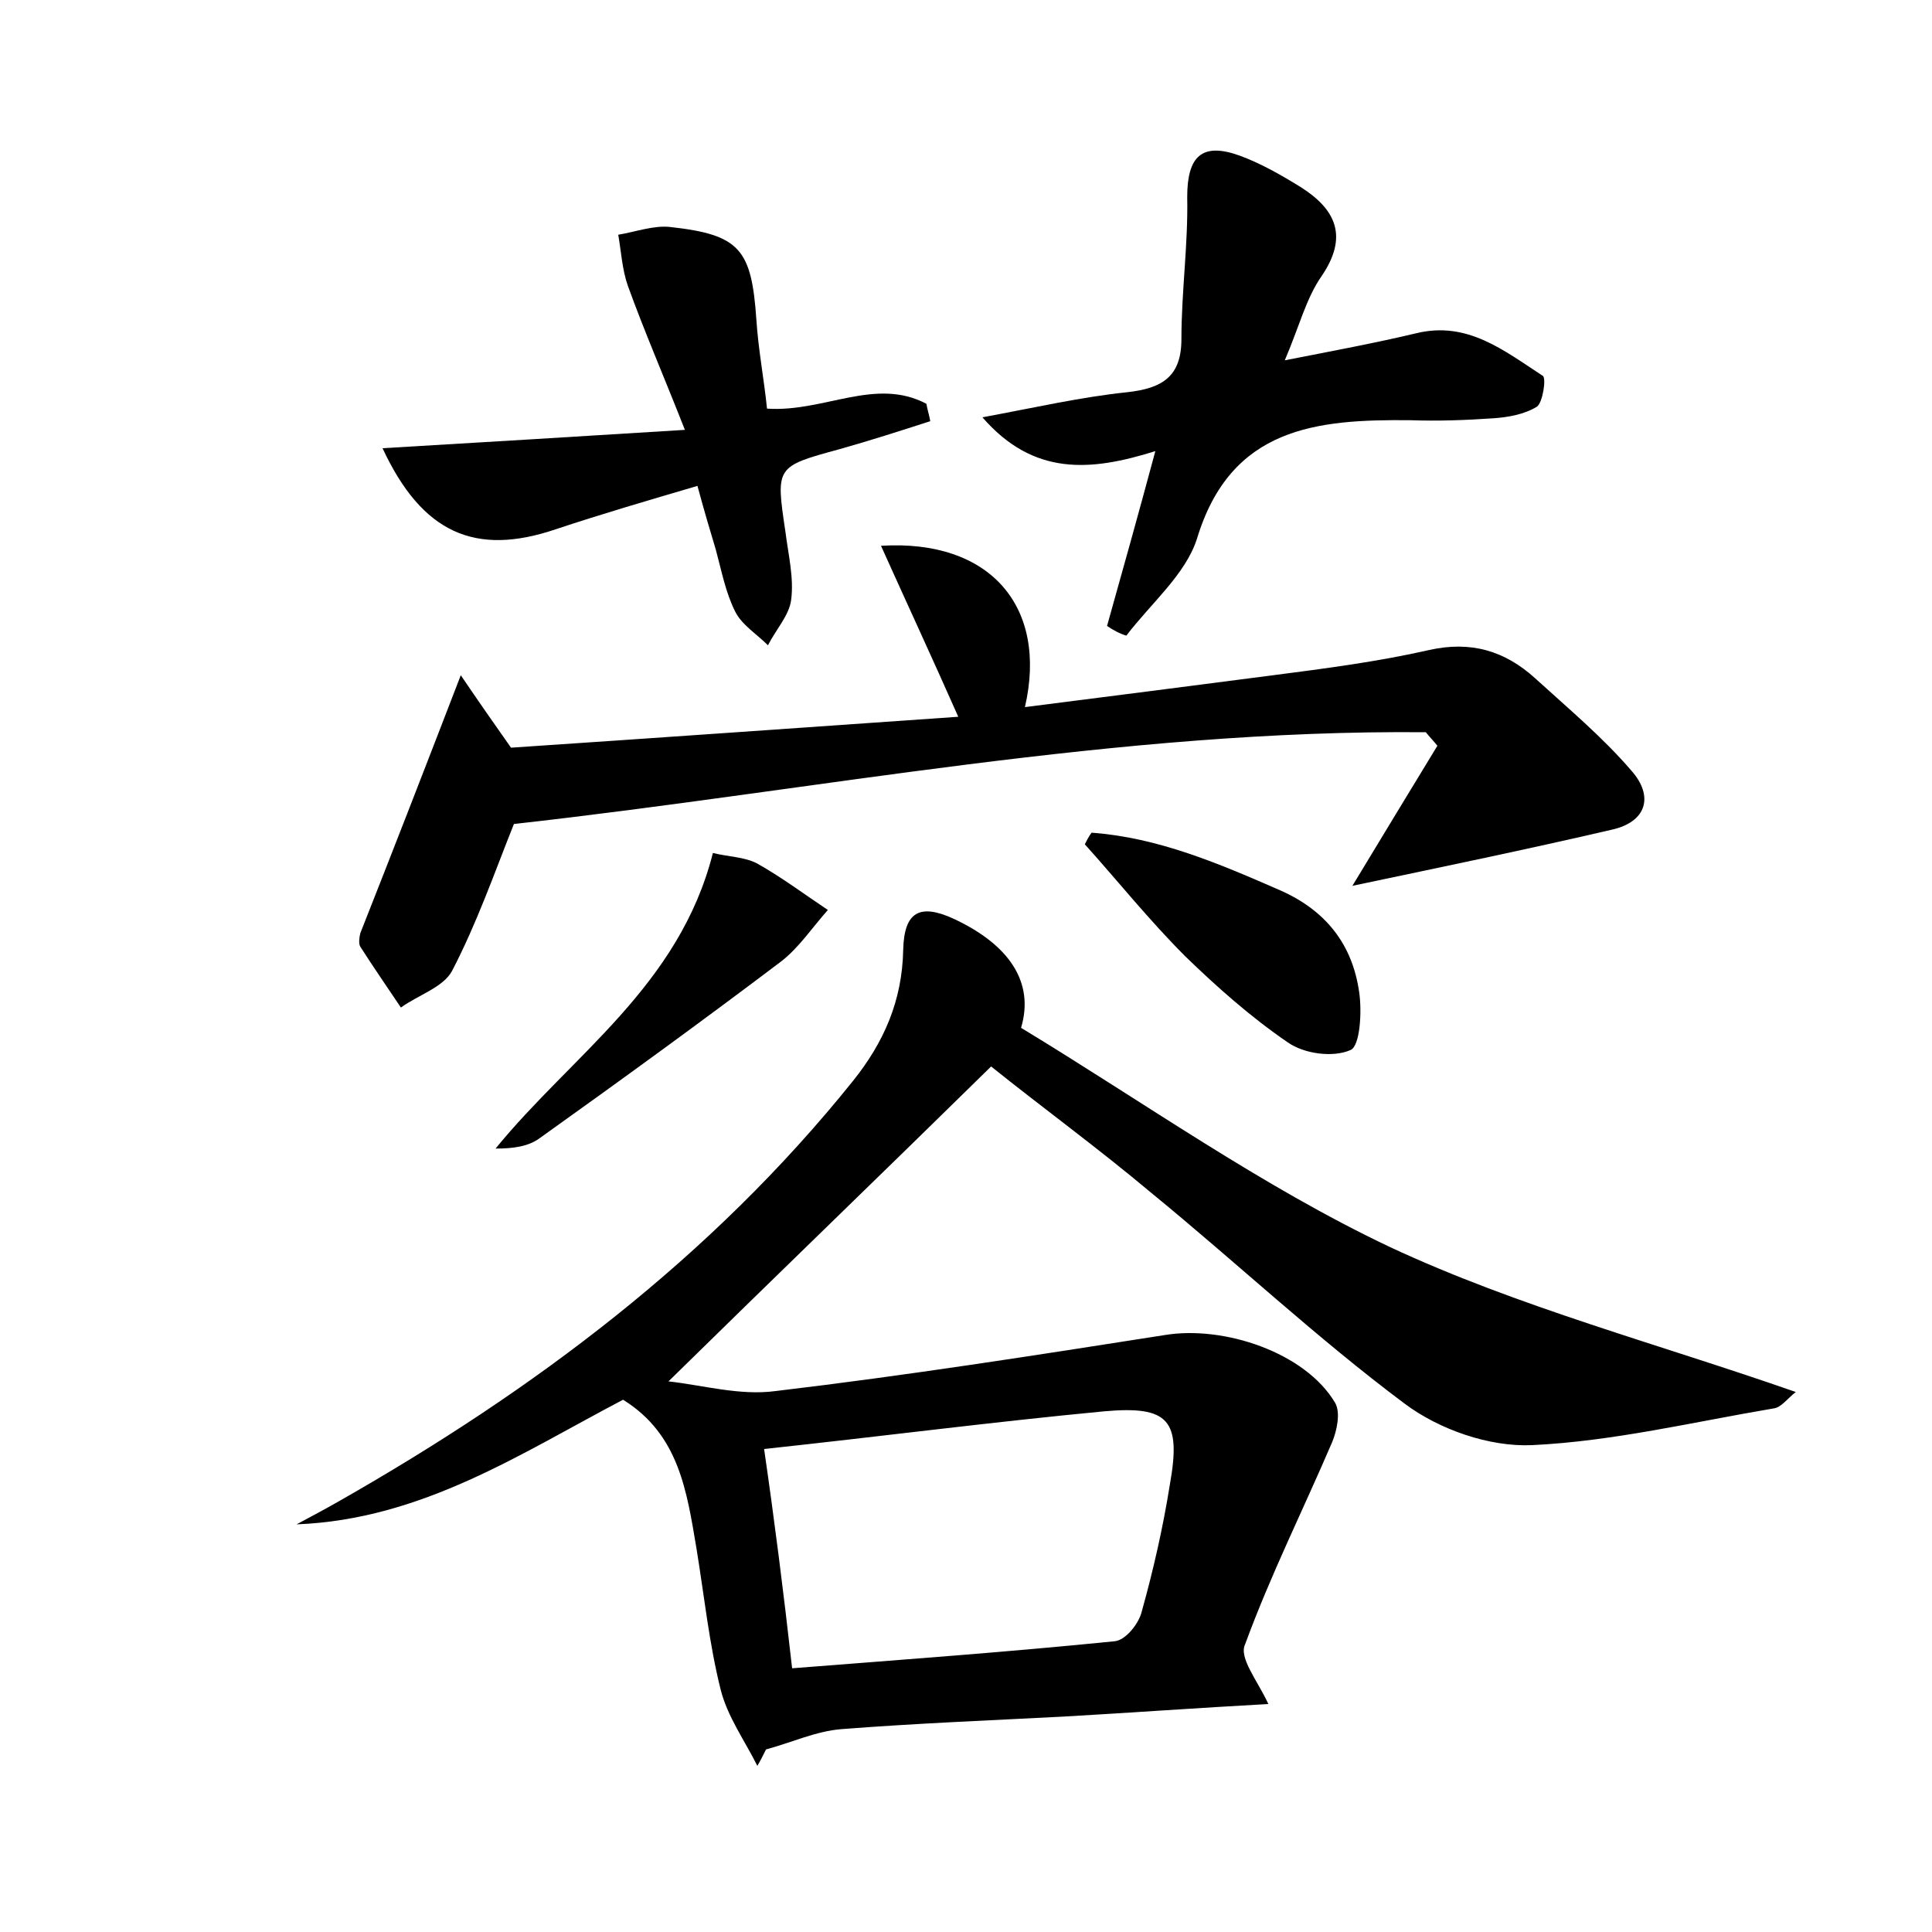 <?xml version="1.0" encoding="utf-8"?>
<!-- Generator: Adobe Illustrator 22.0.0, SVG Export Plug-In . SVG Version: 6.00 Build 0)  -->
<svg version="1.1" id="图层_1" xmlns="http://www.w3.org/2000/svg" xmlns:xlink="http://www.w3.org/1999/xlink" x="0px" y="0px"
	 viewBox="0 0 200 200" style="enable-background:new 0 0 200 200;" xml:space="preserve">
<style type="text/css">
	.st0{fill:#FFFFFF;}
</style>
<g>
	
	<path d="M131.3,176.4c-7.3,0.4-14.2,0.9-21.2,1.3c-7.7,0.4-15.3,0.7-23,1.3c-2.6,0.2-5.2,1.4-7.8,2.1c-0.3,0.6-0.6,1.2-0.9,1.7
		c-1.3-2.6-3.1-5.1-3.8-7.9c-1.2-4.8-1.7-9.7-2.5-14.6c-1-5.9-1.8-11.8-7.6-15.4c-10.5,5.5-20.8,12.4-33.8,12.9
		c1.5-0.8,3-1.6,4.4-2.4c20.2-11.5,38.5-25.2,53.2-43.5c3.2-4,5.1-8.3,5.2-13.6c0.1-3.9,1.7-4.8,5.2-3.2c5.8,2.7,8.4,6.6,7,11.3
		c12.7,7.7,24.9,16.4,38.2,22.7c13.3,6.2,27.7,10,42,15c-0.9,0.7-1.5,1.6-2.3,1.7c-8.3,1.4-16.6,3.4-25,3.8
		c-4.4,0.2-9.6-1.6-13.2-4.3c-9.1-6.8-17.4-14.6-26.2-21.8c-5.6-4.7-11.5-9-16.6-13.1c-11.4,11.2-22.2,21.6-33.4,32.6
		c3.6,0.4,7.4,1.5,11.1,1c13.5-1.6,26.9-3.7,40.3-5.8c6.1-1,14.5,1.8,17.6,7c0.6,1,0.2,2.9-0.3,4.1c-3,7-6.4,13.8-9,20.9
		C128.2,171.6,130.2,174,131.3,176.4z M82,172.7c11.5-0.9,22.5-1.7,33.4-2.8c1.1-0.1,2.5-1.8,2.8-3.1c1.2-4.3,2.2-8.7,2.9-13.1
		c1.2-6.7-0.1-8.2-6.8-7.6c-11.6,1.1-23.1,2.6-35.2,3.9C80.2,157.6,81.1,164.7,82,172.7z"/>
	<path d="M140,91.7c3.2-5.3,6-9.9,8.8-14.5c-0.4-0.5-0.8-0.9-1.2-1.4c-31.8-0.3-63,6-94.4,9.5c-2,5-3.8,10.2-6.4,15.2
		c-0.9,1.7-3.5,2.5-5.3,3.8c-1.4-2.1-2.8-4.1-4.2-6.3c-0.2-0.3-0.1-1,0-1.4C40.7,88,44,79.5,47.7,69.9c1.9,2.8,3.3,4.8,5.2,7.5
		c14.9-1,30.5-2.1,46.3-3.2c-2.7-6.1-5.3-11.7-8-17.7c11.3-0.7,17.3,6.3,14.9,16.7c8.7-1.1,17.2-2.2,25.7-3.3
		c5.4-0.7,10.8-1.4,16.1-2.6c4.4-1,7.9,0.1,11,2.9c3.4,3.1,7,6.1,10,9.6c2.3,2.6,1.6,5.3-2.1,6.1C158.2,87.9,149.5,89.7,140,91.7z"
		/>
	<path d="M114.6,64.8c1.6-5.7,3.2-11.4,5-18.1c-6.7,2.1-12.6,2.6-17.9-3.5c5.4-1,10.2-2.1,15-2.6c3.6-0.4,5.6-1.6,5.6-5.5
		c0-4.9,0.7-9.8,0.6-14.7c0-4.2,1.5-5.7,5.4-4.3c2.2,0.8,4.3,2,6.4,3.3c3.6,2.3,4.9,5.1,2.1,9.2c-1.6,2.3-2.3,5.2-3.8,8.7
		c5.1-1,9.4-1.8,13.6-2.8c5.3-1.3,9.1,1.8,13.1,4.4c0.4,0.2,0,2.8-0.6,3.2c-1.3,0.8-3,1.1-4.5,1.2c-2.9,0.2-5.7,0.3-8.6,0.2
		c-9.7-0.1-18.6,0.7-22.1,12.3c-1.2,3.7-4.8,6.7-7.3,10C115.9,65.6,115.2,65.2,114.6,64.8z"/>
	<path d="M72.2,50.3c-5.1,1.5-9.9,2.9-14.7,4.5c-8.3,2.8-13.8,0.4-17.9-8.4c10.1-0.6,20.1-1.2,31.3-1.9c-2.2-5.6-4.2-10.2-5.9-14.9
		c-0.6-1.7-0.7-3.6-1-5.3c1.8-0.3,3.7-1,5.4-0.8c7.2,0.8,8.4,2.3,8.9,9.6c0.2,3.1,0.8,6.2,1.1,9.2c5.9,0.4,11.2-3.3,16.5-0.5
		c0.1,0.6,0.3,1.2,0.4,1.8c-3.1,1-6.2,2-9.4,2.9c-6.6,1.8-6.6,1.8-5.6,8.5c0.3,2.4,0.9,4.8,0.6,7.1c-0.2,1.6-1.6,3.1-2.4,4.7
		c-1.2-1.2-2.7-2.1-3.4-3.5c-1-2-1.4-4.2-2-6.4C73.5,54.9,72.9,52.9,72.2,50.3z"/>
	<path d="M113,86.2c6.9,0.5,13.2,3.2,19.6,6c4.7,2.1,7.4,5.6,8.1,10.5c0.3,2,0.1,5.6-0.9,6c-1.8,0.8-4.8,0.4-6.5-0.8
		c-3.8-2.6-7.3-5.7-10.6-8.9c-3.7-3.7-6.9-7.7-10.4-11.6C112.5,87,112.7,86.6,113,86.2z"/>
	<path d="M73.8,88.3c1.6,0.4,3.3,0.4,4.6,1.1c2.5,1.4,4.9,3.2,7.3,4.8c-1.6,1.8-3,3.9-4.8,5.3c-8.2,6.2-16.6,12.3-25,18.3
		c-1.2,0.9-2.8,1.1-4.6,1.1C59.2,109.2,70.3,102.1,73.8,88.3z"/>
	
</g>
</svg>
